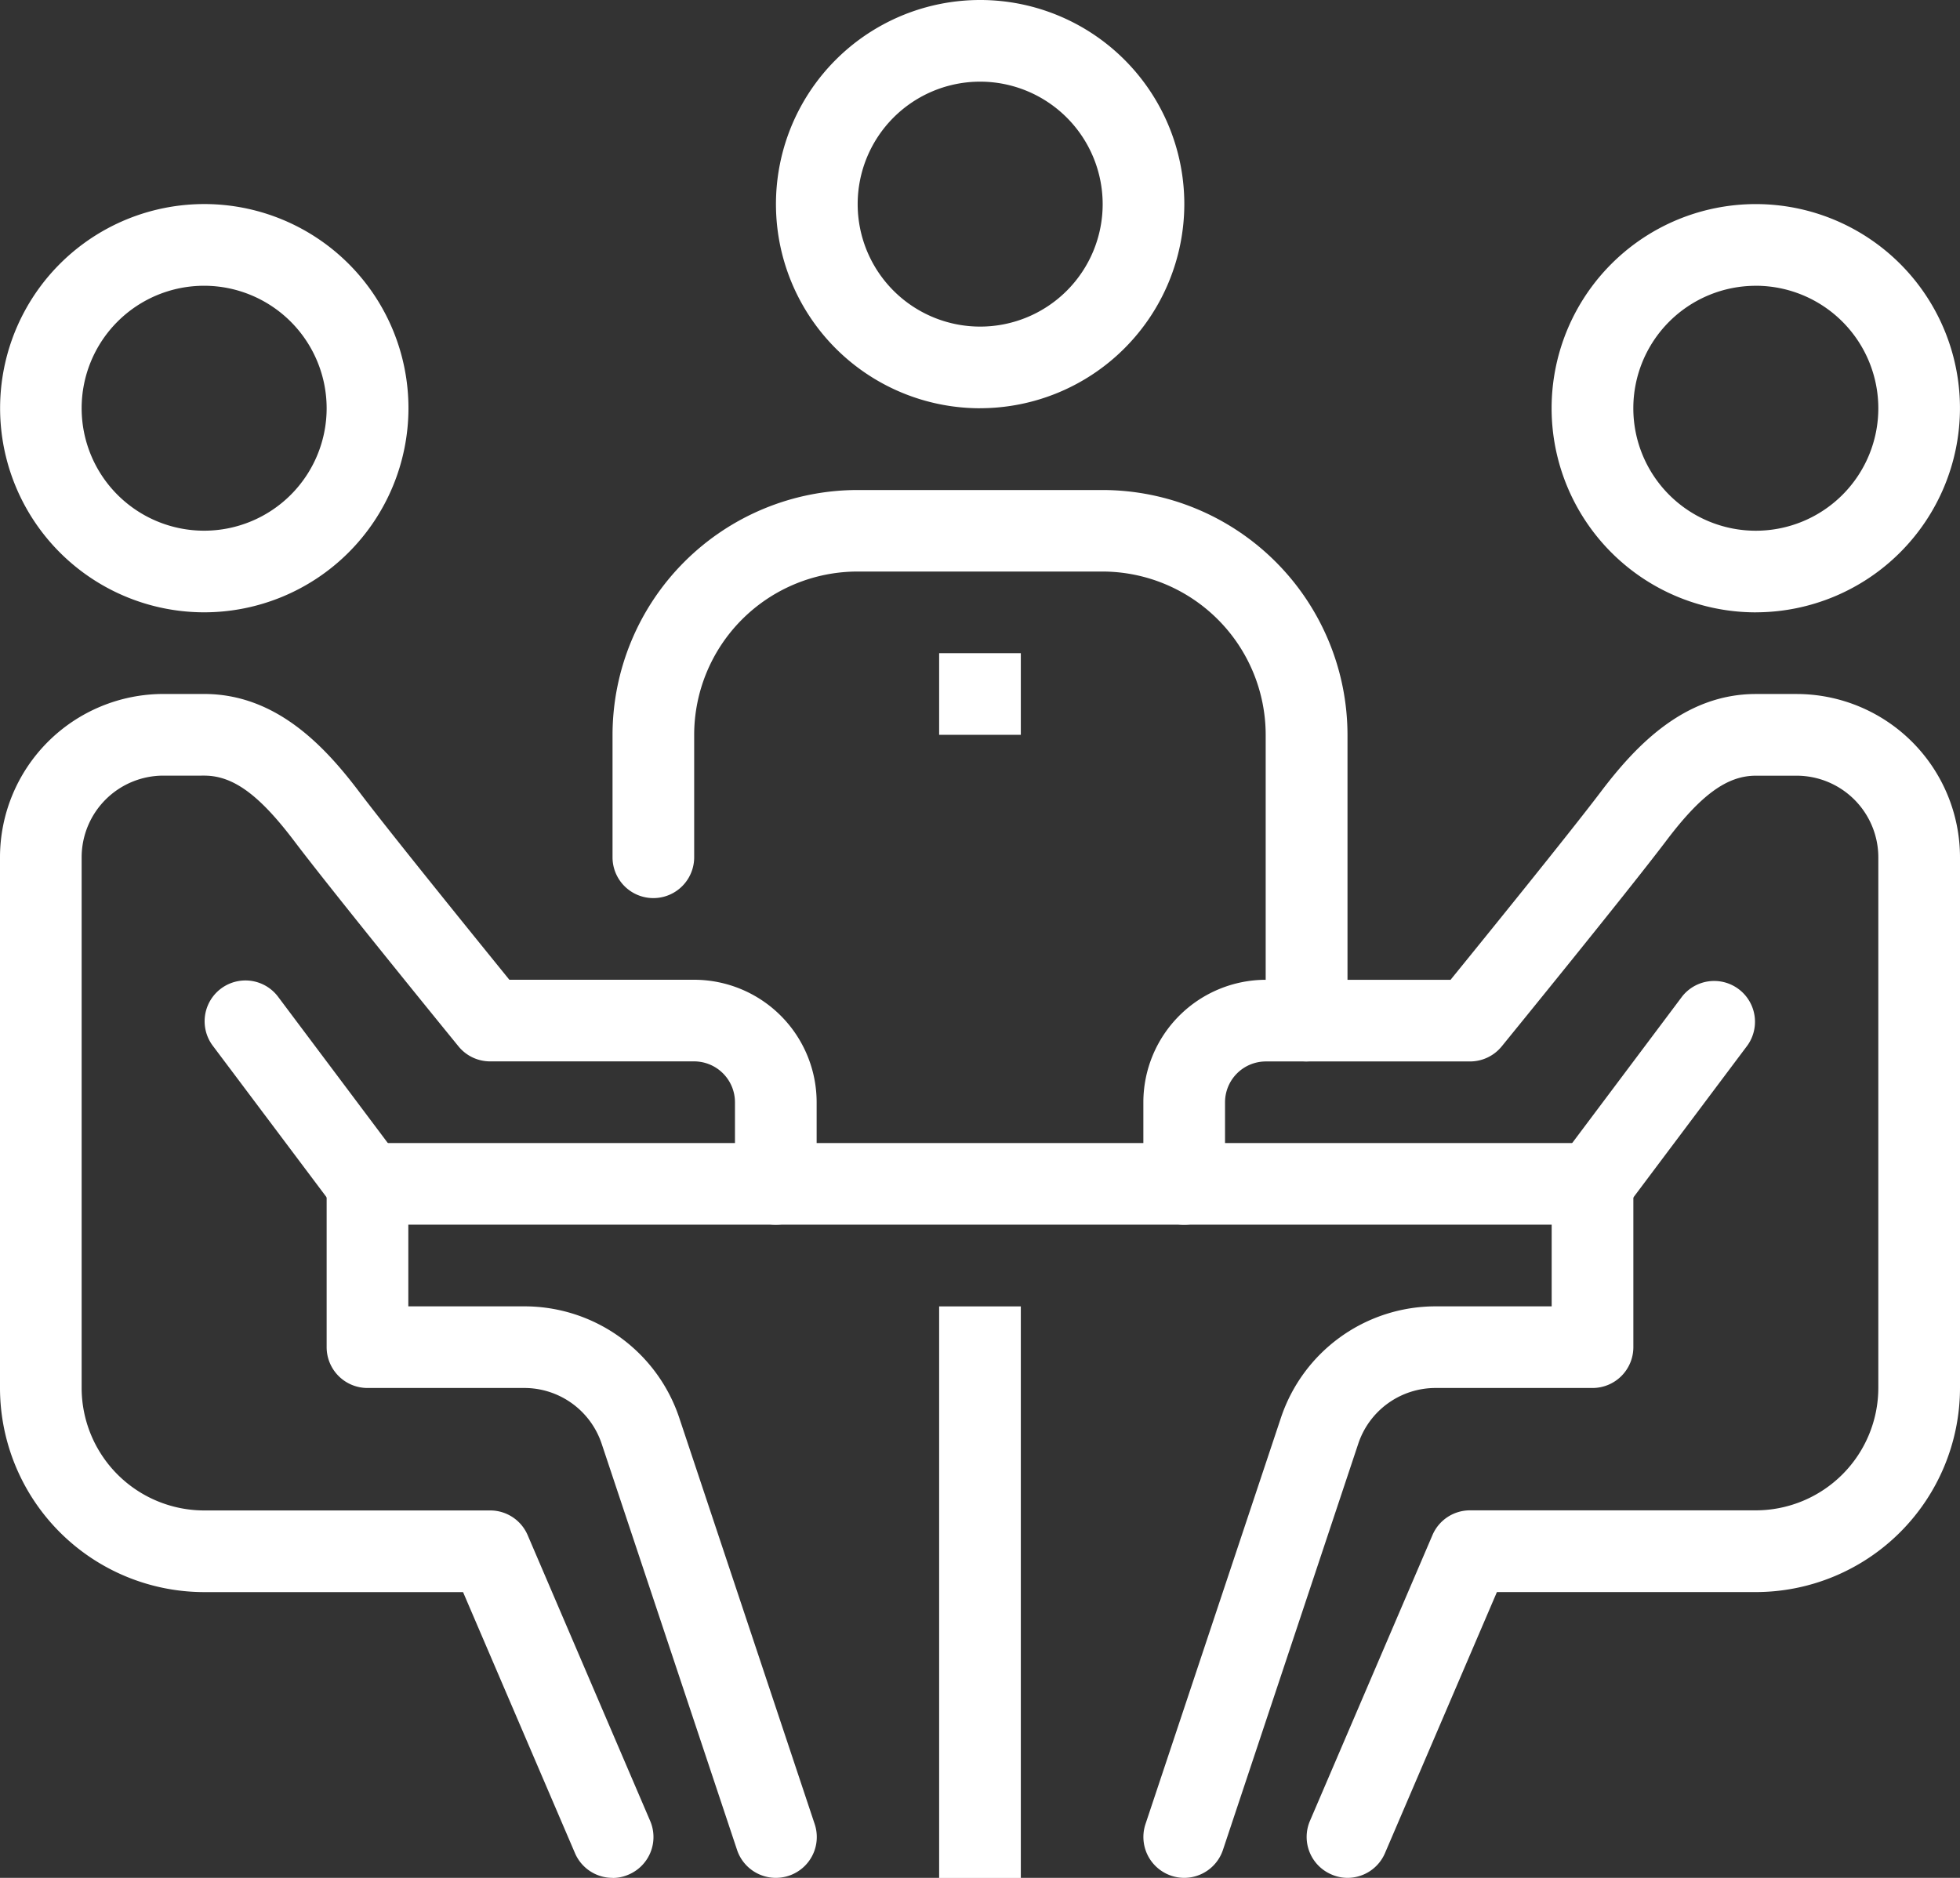 <svg id="svgexport-17" xmlns="http://www.w3.org/2000/svg" width="57.184" height="54.801" viewBox="0 0 57.184 54.801">
  <rect x="0" y="0" width="57.184" height="54.801" fill="#333333" stroke="none"/>
  <path id="Path_25614" data-name="Path 25614" d="M112.678,85.5h2.383v16.679h-2.383ZM96,80.733h35.74v2.382H96Zm40.505-15.487a5.957,5.957,0,1,1,5.956-5.956A5.964,5.964,0,0,1,136.505,65.245Zm0-9.53a3.574,3.574,0,1,0,3.574,3.574A3.578,3.578,0,0,0,136.505,55.715Zm0,0" transform="translate(-85.278 -47.376)" fill="#fff"/>
  <path id="Path_25615" data-name="Path 25615" d="M304.624,215.881a1.169,1.169,0,0,1-.469-.1,1.19,1.19,0,0,1-.625-1.564l3.574-8.339a1.189,1.189,0,0,1,1.095-.722h8.339a3.579,3.579,0,0,0,3.574-3.574V186.1a2.385,2.385,0,0,0-2.383-2.383h-1.191c-.836,0-1.6.553-2.623,1.911-1.151,1.52-4.644,5.808-4.792,5.99a1.194,1.194,0,0,1-.924.438h-5.956a1.192,1.192,0,0,0-1.191,1.191v2.383a1.191,1.191,0,1,1-2.383,0v-2.383a3.578,3.578,0,0,1,3.574-3.574h5.389c.939-1.156,3.469-4.277,4.382-5.484,1.007-1.33,2.429-2.856,4.525-2.856h1.191a4.77,4.77,0,0,1,4.765,4.765v15.487a5.963,5.963,0,0,1-5.957,5.956h-7.554l-3.265,7.617A1.19,1.19,0,0,1,304.624,215.881Zm0,0" transform="translate(-265.311 -161.08)" fill="#fff"/>
  <path id="Path_25616" data-name="Path 25616" d="M299.862,320.112a1.193,1.193,0,0,1-1.129-1.569l3.95-11.852a4.756,4.756,0,0,1,4.52-3.257h3.381v-3.574a1.191,1.191,0,0,1,2.383,0v4.765a1.191,1.191,0,0,1-1.191,1.191H307.2a2.376,2.376,0,0,0-2.259,1.627L300.992,319.3A1.193,1.193,0,0,1,299.862,320.112Zm0,0" transform="translate(-265.313 -265.311)" fill="#fff"/>
  <path id="Path_25617" data-name="Path 25617" d="M46.46,83.115a1.191,1.191,0,0,1-.952-1.9l3.574-4.765a1.191,1.191,0,0,1,1.905,1.428l-3.574,4.765A1.184,1.184,0,0,1,46.46,83.115Zm-40.5-17.87a5.957,5.957,0,1,1,5.957-5.956A5.963,5.963,0,0,1,5.956,65.245Zm0-9.53A3.574,3.574,0,1,0,9.53,59.289,3.578,3.578,0,0,0,5.956,55.715ZM17.87,102.177a1.19,1.19,0,0,1-1.095-.722l-3.265-7.617H5.956A5.963,5.963,0,0,1,0,87.881V72.393a4.77,4.77,0,0,1,4.765-4.765H5.956c2.1,0,3.519,1.526,4.524,2.856.914,1.207,3.443,4.328,4.381,5.484h5.391a3.578,3.578,0,0,1,3.574,3.574v2.383a1.191,1.191,0,1,1-2.383,0V79.541a1.193,1.193,0,0,0-1.191-1.191H14.3a1.189,1.189,0,0,1-.923-.438c-.148-.181-3.642-4.47-4.792-5.991-1.027-1.357-1.787-1.91-2.625-1.91H4.765a2.385,2.385,0,0,0-2.383,2.383V87.881a3.579,3.579,0,0,0,3.574,3.574H14.3a1.189,1.189,0,0,1,1.095.721l3.574,8.34a1.191,1.191,0,0,1-.625,1.564,1.168,1.168,0,0,1-.469.1Zm0,0" transform="translate(0 -47.376)" fill="#fff"/>
  <path id="Path_25618" data-name="Path 25618" d="M98.437,320.112a1.193,1.193,0,0,1-1.131-.815l-3.95-11.853a2.379,2.379,0,0,0-2.26-1.628H86.523a1.191,1.191,0,0,1-1.191-1.191v-4.765a1.191,1.191,0,0,1,2.383,0v3.574H91.1a4.759,4.759,0,0,1,4.521,3.257l3.95,11.852a1.191,1.191,0,0,1-.753,1.507A1.211,1.211,0,0,1,98.437,320.112Zm0,0" transform="translate(-75.802 -265.311)" fill="#fff"/>
  <path id="Path_25619" data-name="Path 25619" d="M58.1,35.74a1.192,1.192,0,0,1-.955-.476L53.568,30.5a1.191,1.191,0,0,1,1.906-1.428l3.574,4.765a1.191,1.191,0,0,1-.952,1.9Zm27.4-4.765A1.19,1.19,0,0,1,84.3,29.783V21.444a4.77,4.77,0,0,0-4.765-4.765H72.391a4.77,4.77,0,0,0-4.765,4.765v3.574a1.191,1.191,0,1,1-2.382,0V21.444A7.155,7.155,0,0,1,72.391,14.3h7.148a7.155,7.155,0,0,1,7.148,7.148v8.339A1.19,1.19,0,0,1,85.5,30.974Zm-9.53-19.061a5.957,5.957,0,1,1,5.956-5.957A5.964,5.964,0,0,1,75.965,11.913Zm0-9.531a3.574,3.574,0,1,0,3.574,3.574A3.578,3.578,0,0,0,75.965,2.383Zm0,0" transform="translate(-47.373)" fill="#fff"/>
  <path id="Path_25620" data-name="Path 25620" d="M245.332,170.668h2.383v2.383h-2.383Zm0,0" transform="translate(-217.932 -151.607)" fill="#fff"/>
</svg>
